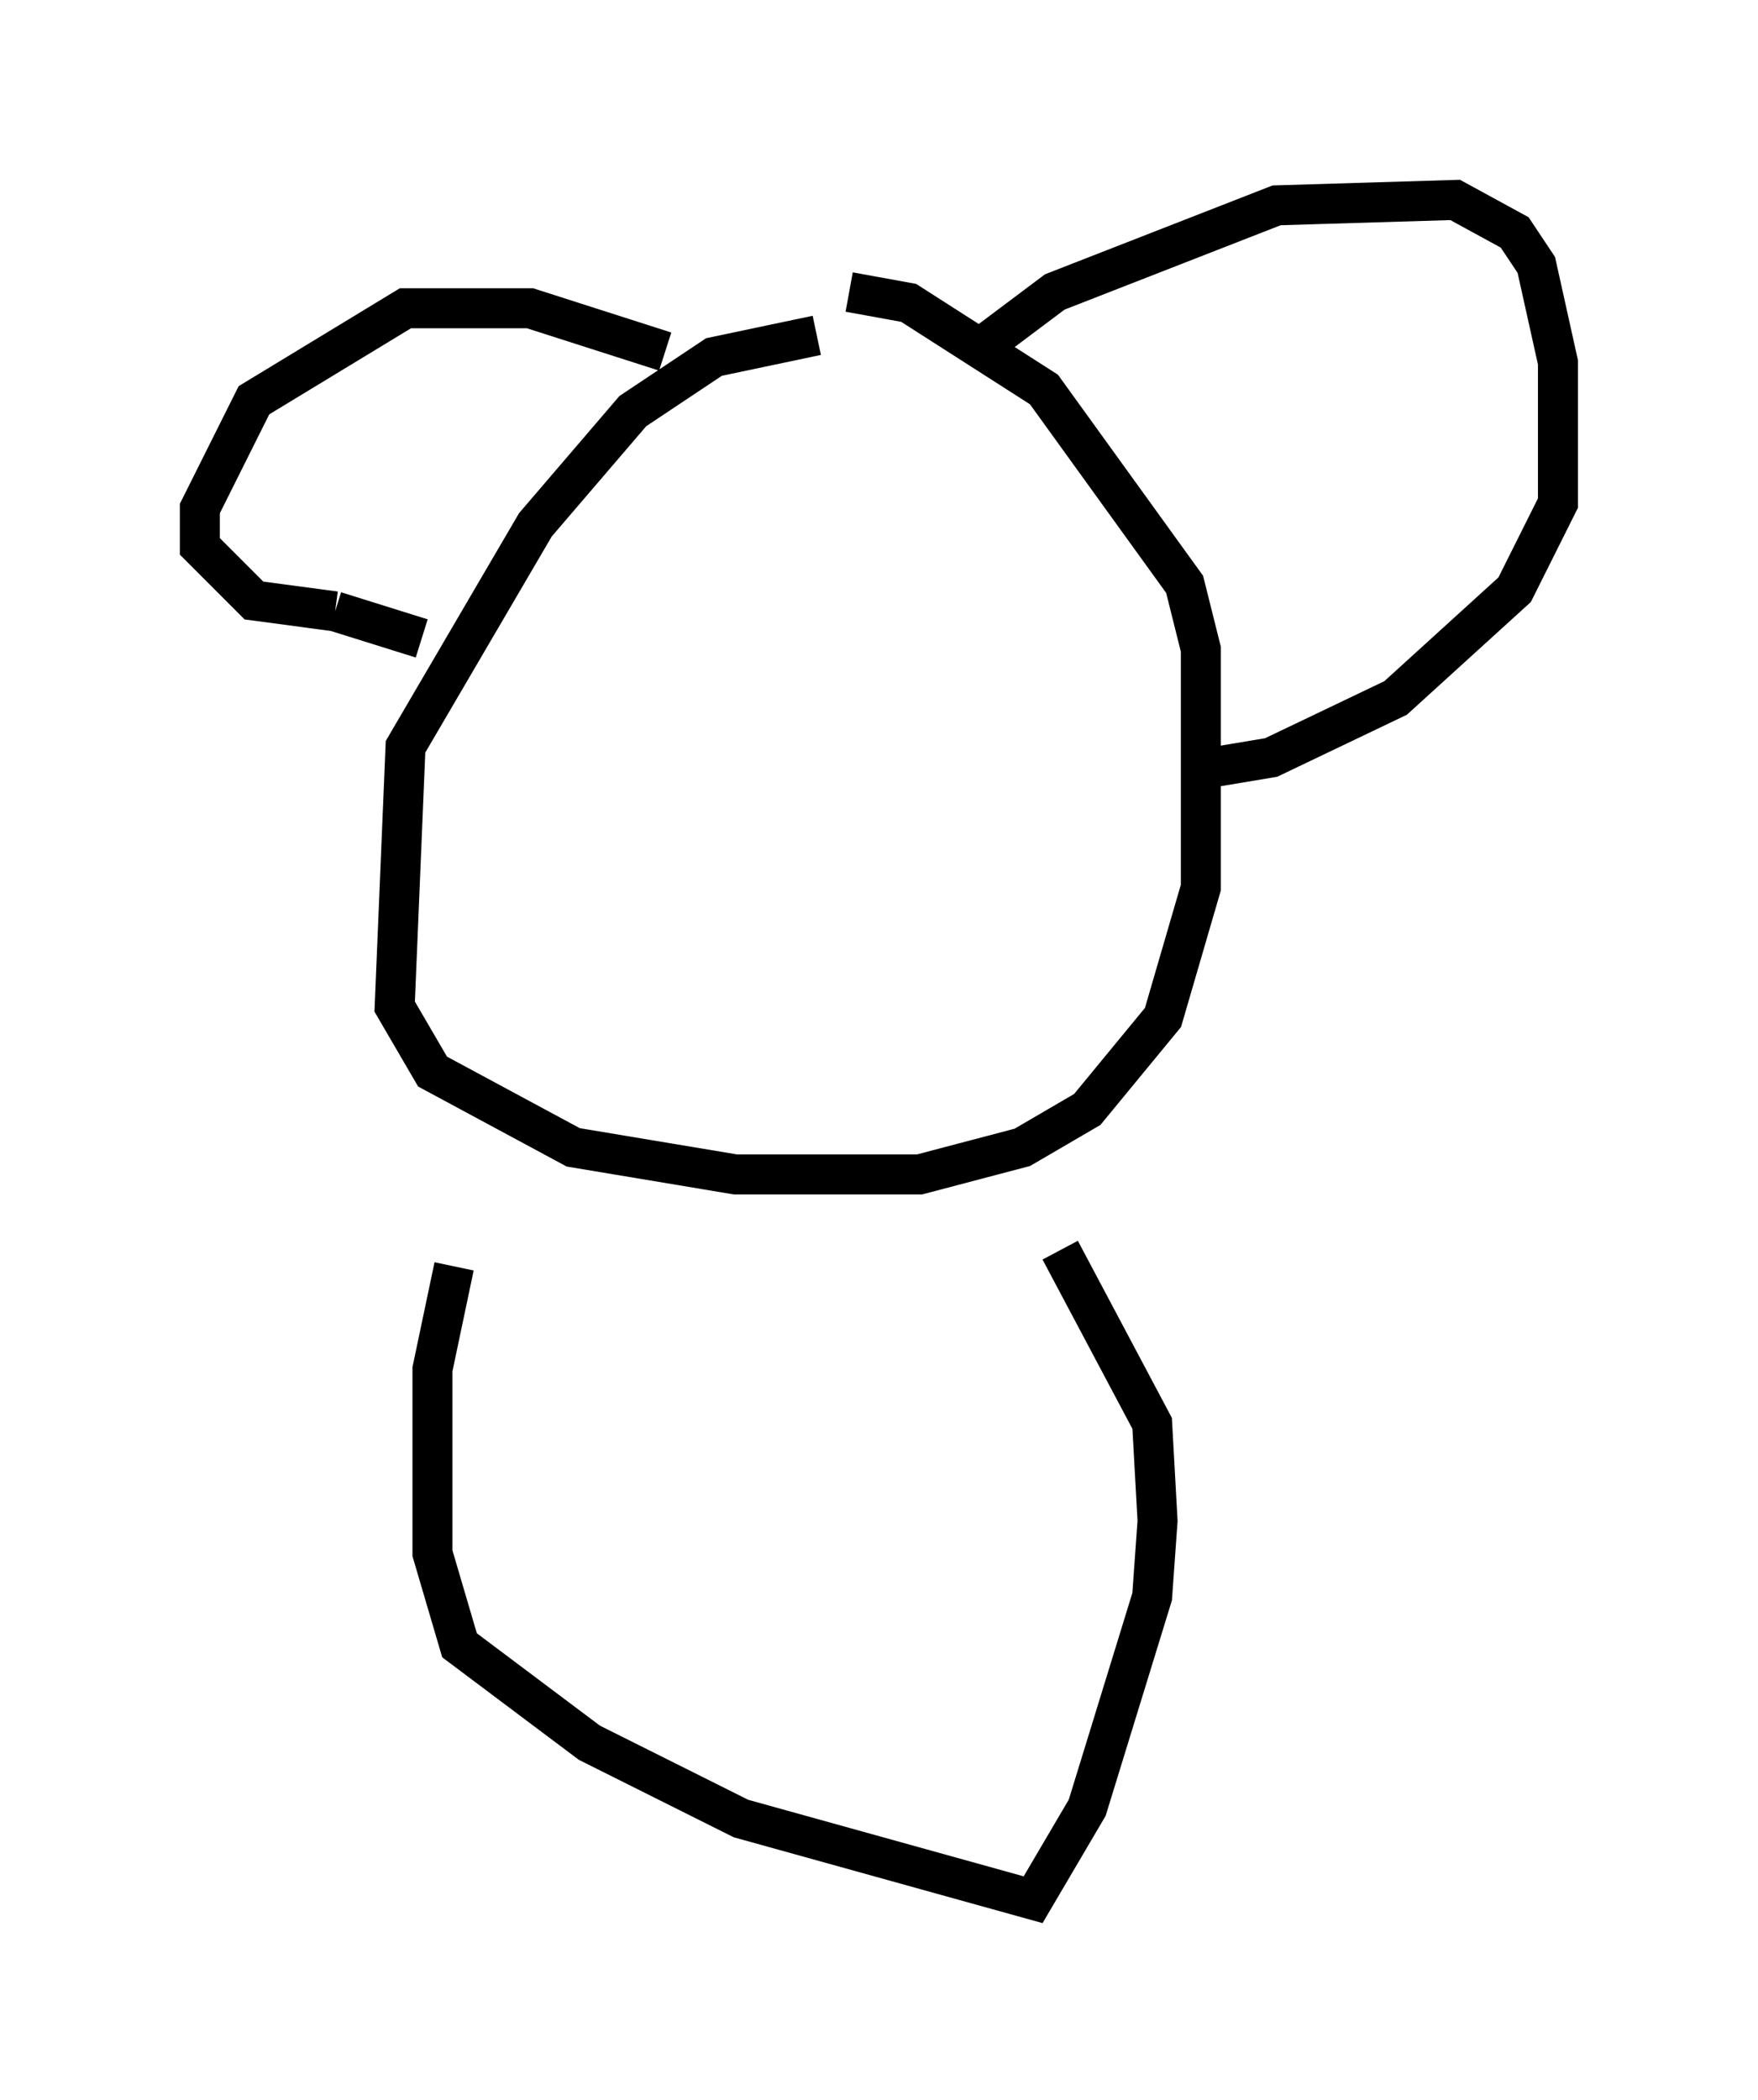 <?xml version="1.0" encoding="utf-8" ?>
<svg baseProfile="full" height="52.489" version="1.1" width="43.964" xmlns="http://www.w3.org/2000/svg" xmlns:ev="http://www.w3.org/2001/xml-events" xmlns:xlink="http://www.w3.org/1999/xlink"><defs /><rect fill="white" height="52.489" width="43.964" x="0" y="0" /><path d="M22.726, 9.195 m-2.3, -0.812 l-2.571, 0.541 -2.03, 1.353 l-2.436, 2.842 -3.248, 5.548 l-0.271, 6.495 0.947, 1.624 l3.518, 1.894 4.059, 0.677 l4.601, 0.0 2.571, -0.677 l1.624, -0.947 1.894, -2.3 l0.947, -3.248 0.0, -5.954 l-0.406, -1.624 -3.518, -4.871 l-3.383, -2.165 -1.488, -0.271 m-4.601, 1.488 l-3.383, -1.083 -3.112, 0.0 l-3.789, 2.3 -1.353, 2.706 l0.0, 0.947 1.353, 1.353 l2.03, 0.271 m2.165, 0.677 l-2.165, -0.677 m16.373, -6.766 l1.624, -1.218 5.548, -2.165 l4.465, -0.135 1.488, 0.812 l0.541, 0.812 0.541, 2.436 l0.0, 3.518 -1.083, 2.165 l-2.977, 2.706 -3.112, 1.488 l-1.624, 0.271 m-18.809, 12.449 l-0.541, 2.571 0.0, 4.601 l0.677, 2.3 3.248, 2.436 l3.789, 1.894 7.307, 2.03 l1.353, -2.3 1.624, -5.277 l0.135, -1.894 -0.135, -2.436 l-2.3, -4.33 " fill="none" stroke="black" stroke-width="1" /></svg>